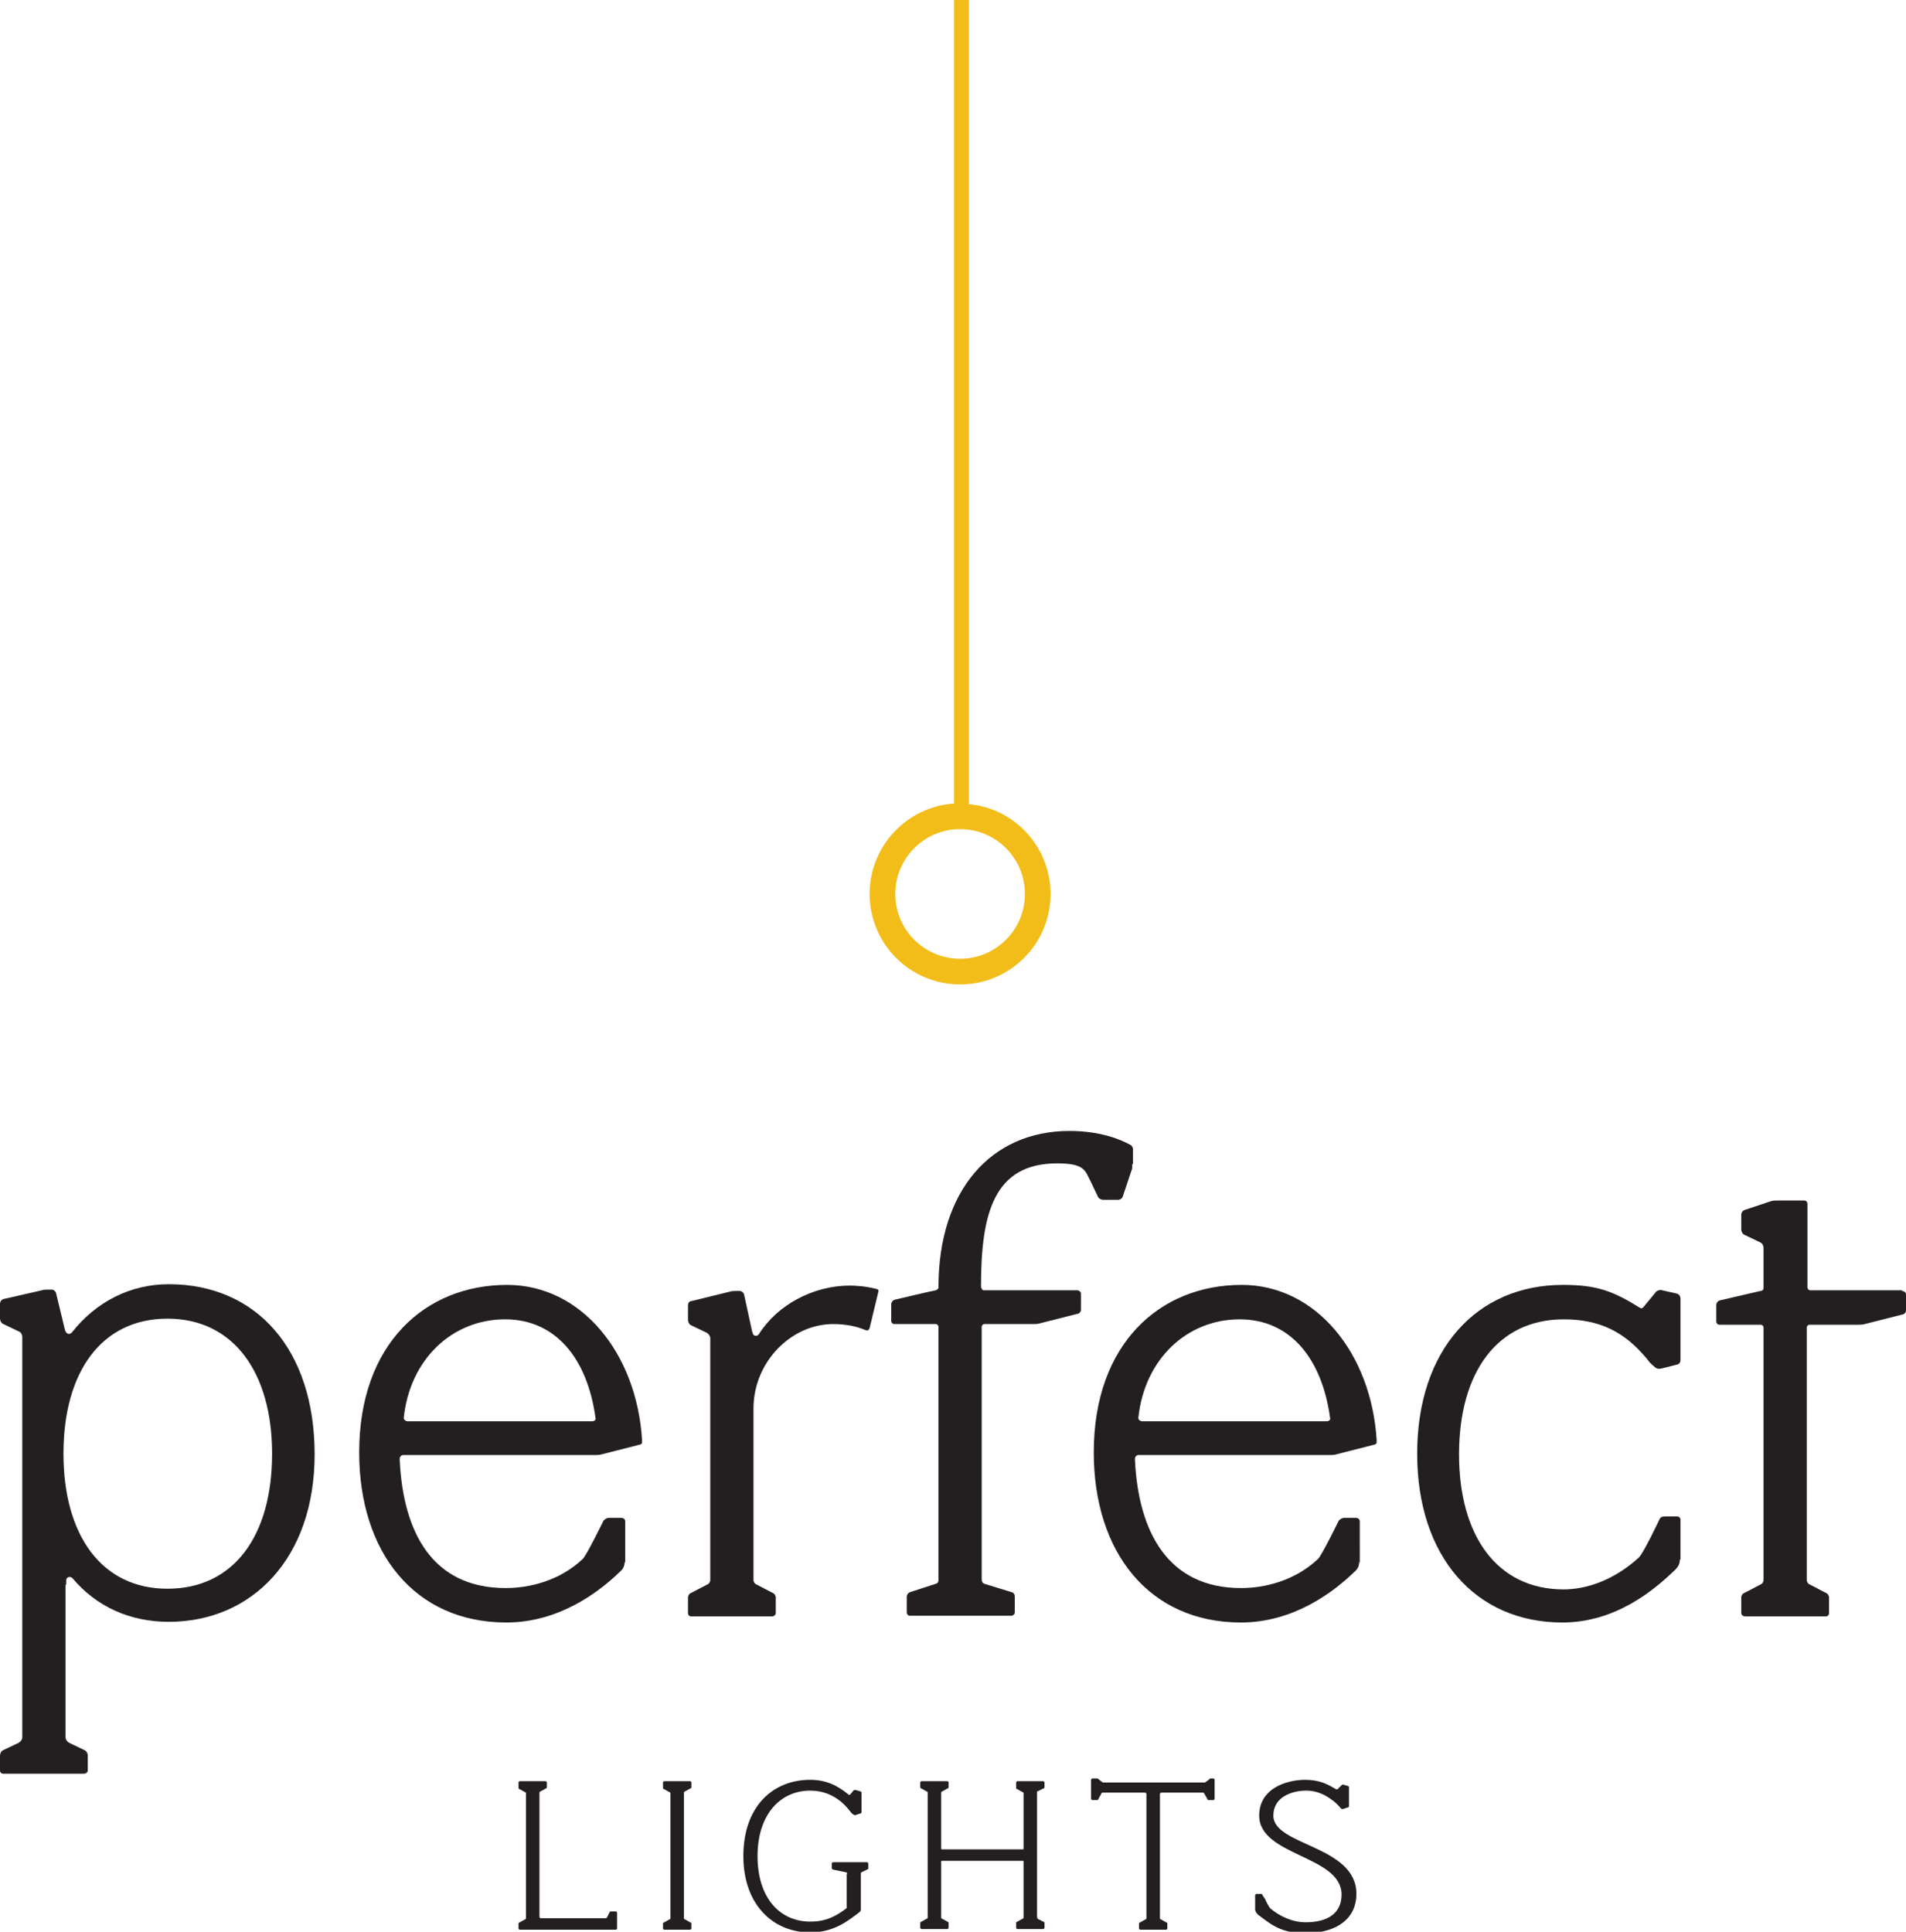 <?xml version="1.0" encoding="utf-8"?>
<!-- Generator: Adobe Illustrator 18.1.1, SVG Export Plug-In . SVG Version: 6.00 Build 0)  -->
<svg version="1.1" id="Layer_1" xmlns="http://www.w3.org/2000/svg" xmlns:xlink="http://www.w3.org/1999/xlink" x="0px" y="0px"
	 viewBox="0 0 282.3 286.1" enable-background="new 0 0 282.3 286.1" xml:space="preserve">
<g>
	<path fill="#F3BD19" d="M143.5,119.1V0h-2.2v119c-7,0.5-12.5,6.3-12.5,13.4c0,7.4,6,13.4,13.4,13.4c7.4,0,13.4-6,13.4-13.4
		C155.6,125.5,150.3,119.7,143.5,119.1z M142.2,142c-5.3,0-9.6-4.3-9.6-9.6c0-5.3,4.3-9.6,9.6-9.6c5.3,0,9.6,4.3,9.6,9.6
		C151.8,137.7,147.5,142,142.2,142z"/>
	<g>
		<path fill="#231F20" d="M9.7,234.7v22.6c0,0.3,0.2,0.6,0.5,0.8l2.3,1.1c0.3,0.1,0.5,0.5,0.5,0.8v2.2c0,0.3-0.3,0.5-0.6,0.5H0.5
			c-0.3,0-0.5-0.2-0.5-0.5V260c0-0.3,0.2-0.7,0.5-0.8l2.3-1.1c0.3-0.2,0.5-0.5,0.5-0.8v-59.3c0-0.3-0.2-0.7-0.5-0.8l-2.3-1.1
			c-0.3-0.1-0.5-0.5-0.5-0.8v-2.2c0-0.3,0.2-0.6,0.5-0.7l5.7-1.3c0.2-0.1,0.7-0.1,1-0.1h0.5c0.2,0,0.5,0.2,0.6,0.5l1.3,5.4
			c0.2,0.7,0.6,0.8,1,0.5c3.6-4.6,8.7-7.2,14.4-7.2c13,0,21.6,9.7,21.6,25.2c0,15.4-9.3,24.8-21.6,24.8c-5.7,0-10.7-2.2-14.3-6.5
			c-0.4-0.3-0.9-0.1-0.9,0.4V234.7z M40.3,215.3c0-12-5.7-20-15.5-20c-9.7,0-15.4,7.8-15.4,20c0,12,5.6,20,15.4,20
			S40.3,227.5,40.3,215.3z"/>
		<path fill="#231F20" d="M92.5,231.4c0,0.5-0.2,1-0.7,1.4c-3.1,3-9,7.5-16.8,7.5c-13.6,0-21.8-10.4-21.8-25.2
			c0-16.1,9.8-24.8,21.9-24.8c11,0,19.2,10.1,20,23c0,0.5,0,0.6-0.5,0.7l-5.5,1.4c-0.3,0.1-0.8,0.1-1,0.1H59.7
			c-0.3,0-0.5,0.3-0.5,0.5v0.2c0.5,10.7,4.8,19,15.7,19c3.4,0,7.9-1,11.4-4.3c0.5-0.4,3.1-5.7,3.1-5.7c0.2-0.2,0.5-0.4,0.8-0.4H92
			c0.3,0,0.6,0.2,0.6,0.5V231.4z M87.7,210.5c0.4,0,0.6-0.3,0.5-0.5c-1.2-8.8-5.9-14.6-13.4-14.6c-7.8,0-14.1,5.9-15,14.6
			c0,0.3,0.3,0.5,0.6,0.5H87.7z"/>
		<path fill="#231F20" d="M111.4,197.2c0.1,0.2,0.1,0.4,0.2,0.5c0.2,0.2,0.6,0.2,0.8-0.1c2.7-4.3,8-7.2,13.5-7.2
			c0.8,0,2.4,0.1,3.9,0.5c0.2,0,0.4,0.2,0.3,0.4l-1.3,5.4c-0.1,0.3-0.3,0.4-0.6,0.3c-1.4-0.6-3-0.9-4.8-0.9
			c-6.2,0-11.8,5.6-11.8,12.5v25.4c0,0.3,0.2,0.6,0.5,0.7l2.3,1.2c0.3,0.1,0.5,0.4,0.5,0.7v2.3c0,0.3-0.3,0.5-0.6,0.5h-11.9
			c-0.3,0-0.5-0.2-0.5-0.5v-2.3c0-0.3,0.2-0.6,0.5-0.7l2.3-1.2c0.3-0.1,0.5-0.4,0.5-0.7v-35.8c0-0.3-0.2-0.6-0.5-0.8l-2.3-1.1
			c-0.3-0.1-0.5-0.5-0.5-0.8v-2.2c0-0.3,0.2-0.6,0.5-0.6l5.7-1.4c0.2-0.1,0.7-0.1,1-0.1h0.5c0.2,0,0.5,0.2,0.6,0.5L111.4,197.2z"/>
		<path fill="#231F20" d="M167.7,172.4c0,0.3,0,0.8-0.1,0.9l-1.3,3.9c-0.1,0.3-0.4,0.5-0.7,0.5h-2.2c-0.3,0-0.7-0.2-0.8-0.5
			l-1.1-2.3c-0.8-1.5-0.8-2.6-4.9-2.6c-9.4,0-11.3,7.4-11.3,18.2c0,0.3,0.2,0.6,0.4,0.6h13.8c0.3,0,0.6,0.2,0.6,0.5v2.4
			c0,0.3-0.3,0.6-0.6,0.6L154,196c-0.3,0.1-0.8,0.1-1,0.1h-7.2c-0.2,0-0.4,0.2-0.4,0.4v37.4c0,0.3,0.1,0.6,0.5,0.7l3.9,1.2
			c0.4,0.1,0.5,0.4,0.5,0.7v2.3c0,0.3-0.3,0.5-0.5,0.5h-15c-0.3,0-0.5-0.2-0.5-0.5v-2.3c0-0.3,0.2-0.6,0.5-0.7l3.7-1.2
			c0.5-0.1,0.5-0.4,0.5-0.7v-37.4c0-0.2-0.2-0.4-0.4-0.4h-6.1c-0.3,0-0.5-0.2-0.5-0.5v-2.4c0-0.3,0.2-0.6,0.5-0.7
			c0,0,5.9-1.4,6.1-1.4c0.5-0.2,0.4-0.5,0.4-0.5c0-14.3,7.8-23.1,19.4-23.1c4.8,0,7.8,1.4,8.9,2c0.3,0.1,0.5,0.4,0.5,0.7V172.4z"/>
		<path fill="#231F20" d="M201.3,231.4c0,0.5-0.2,1-0.7,1.4c-3.1,3-9,7.5-16.8,7.5c-13.6,0-21.8-10.4-21.8-25.2
			c0-16.1,9.8-24.8,21.9-24.8c11,0,19.2,10.1,20,23c0,0.5,0,0.6-0.5,0.7l-5.5,1.4c-0.3,0.1-0.8,0.1-1,0.1h-28.3
			c-0.3,0-0.5,0.3-0.5,0.5v0.2c0.5,10.7,4.9,19,15.7,19c3.4,0,7.9-1,11.4-4.3c0.5-0.4,3.1-5.7,3.1-5.7c0.2-0.2,0.5-0.4,0.8-0.4h1.7
			c0.3,0,0.6,0.2,0.6,0.5V231.4z M196.5,210.5c0.4,0,0.6-0.3,0.5-0.5c-1.2-8.8-5.9-14.6-13.4-14.6c-7.8,0-14.1,5.9-15,14.6
			c0,0.3,0.3,0.5,0.6,0.5H196.5z"/>
		<path fill="#231F20" d="M248.8,231c0,0.6-0.2,1-0.7,1.5c-3.1,3-8.8,7.8-16.7,7.8c-12.9,0-21.5-9.8-21.5-25c0-15.4,8.8-25,21.6-25
			c5,0,7.4,0.9,11.4,3.4c0.2,0.1,0.3,0.1,0.5-0.1l1.9-2.3c0.2-0.2,0.6-0.3,0.9-0.2l2.2,0.5c0.3,0.1,0.5,0.4,0.5,0.7v9.1
			c0,0.3-0.1,0.6-0.5,0.7l-2,0.5c-0.7,0.2-1,0.2-1.5-0.3c-0.4-0.3-0.7-0.7-1.1-1.2c-3.2-3.8-6.8-5.7-12.2-5.7
			c-9.8,0-15.5,7.8-15.5,20c0,12,5.6,20,15.5,20c3.4,0,7.5-1.4,11.1-4.7c0.7-0.6,3.1-5.7,3.1-5.7c0.2-0.4,0.5-0.4,0.8-0.4h1.8
			c0.3,0,0.5,0.2,0.5,0.5V231z"/>
		<path fill="#231F20" d="M281.7,191.2c0.3,0,0.6,0.2,0.6,0.5v2.4c0,0.3-0.3,0.6-0.6,0.6l-5.5,1.4c-0.3,0.1-0.8,0.1-1,0.1h-7.2
			c-0.2,0-0.4,0.2-0.4,0.4v37.4c0,0.3,0.2,0.6,0.5,0.7l2.3,1.2c0.3,0.1,0.5,0.4,0.5,0.7v2.3c0,0.3-0.2,0.5-0.5,0.5h-11.9
			c-0.3,0-0.6-0.2-0.6-0.5v-2.3c0-0.3,0.2-0.6,0.5-0.7l2.3-1.2c0.3-0.1,0.5-0.4,0.5-0.7v-37.4c0-0.2-0.2-0.4-0.4-0.4h-6.1
			c-0.3,0-0.5-0.2-0.5-0.5v-2.4c0-0.3,0.2-0.6,0.5-0.7l5.6-1.3c0.1,0,0.3-0.1,0.5-0.1c0.2,0,0.4-0.2,0.4-0.4v-6
			c0-0.3-0.2-0.7-0.5-0.8l-2.3-1.1c-0.3-0.1-0.5-0.5-0.5-0.8v-2.2c0-0.3,0.2-0.6,0.5-0.7l3.9-1.3c0.3-0.1,0.7-0.1,1-0.1h3.9
			c0.3,0,0.5,0.2,0.5,0.5v10.8v1.4v0.2c0,0.2,0.2,0.4,0.4,0.4H281.7z"/>
		<path fill="#231F20" d="M79.9,283.9c0,0.1,0.1,0.2,0.2,0.2h9.6c0.1,0,0.2-0.1,0.2-0.1l0.4-0.8c0-0.1,0.2-0.1,0.2-0.1h0.7
			c0.1,0,0.2,0.1,0.2,0.2v2.3c0,0.1-0.1,0.2-0.2,0.2H77c-0.1,0-0.2-0.1-0.2-0.2v-0.7c0-0.1,0.1-0.2,0.2-0.2l0.7-0.4
			c0.1,0,0.2-0.1,0.2-0.2v-18.5c0-0.1-0.1-0.2-0.2-0.2L77,265c-0.1,0-0.2-0.1-0.2-0.2V264c0-0.1,0.1-0.2,0.2-0.2h3.8
			c0.1,0,0.2,0.1,0.2,0.2v0.7c0,0.1-0.1,0.2-0.2,0.2l-0.7,0.4c-0.1,0-0.2,0.1-0.2,0.2V283.9z"/>
		<path fill="#231F20" d="M101.3,284.1c0,0.1,0.1,0.2,0.2,0.2l0.7,0.4c0.1,0,0.2,0.1,0.2,0.2v0.7c0,0.1-0.1,0.2-0.2,0.2h-3.8
			c-0.1,0-0.2-0.1-0.2-0.2v-0.7c0-0.1,0.1-0.2,0.2-0.2l0.7-0.4c0.1,0,0.2-0.1,0.2-0.2v-18.5c0-0.1-0.1-0.2-0.2-0.2l-0.7-0.4
			c-0.1,0-0.2-0.1-0.2-0.2V264c0-0.1,0.1-0.2,0.2-0.2h3.8c0.1,0,0.2,0.1,0.2,0.2v0.7c0,0.1-0.1,0.2-0.2,0.2l-0.7,0.4
			c-0.1,0-0.2,0.1-0.2,0.2V284.1z"/>
		<path fill="#231F20" d="M125.5,277.5c0-0.1-0.1-0.2-0.2-0.2l-1.9-0.4c-0.1,0-0.2-0.2-0.2-0.2v-0.7c0-0.1,0.1-0.2,0.2-0.2h5
			c0.1,0,0.2,0.1,0.2,0.2v0.7c0,0.1-0.1,0.2-0.2,0.2l-0.8,0.4c-0.1,0-0.1,0.2-0.1,0.2v5.3c0,0.2-0.1,0.3-0.2,0.4
			c-1.6,1.2-3.7,3-7.3,3c-5.5,0-9.9-4.1-9.9-11.3c0-7.4,4.4-11.3,9.9-11.3c2.3,0,4,0.8,5.7,2.2c0.1,0.1,0.1,0,0.2,0l0.5-0.6
			c0.1-0.1,0.2-0.1,0.3-0.1l0.7,0.2c0.1,0,0.2,0.1,0.2,0.2v2.9c0,0.1-0.1,0.2-0.2,0.2c0,0-0.4,0.1-0.6,0.2c-0.2,0.1-0.4,0-0.7-0.3
			c-0.5-0.6-2.3-3.3-6.1-3.3c-4.4,0-7.8,3.5-7.8,9.7c0,6.3,3.4,9.7,7.8,9.7c1.4,0,3.1-0.2,5.4-2c0,0,0,0,0-0.1V277.5z"/>
		<path fill="#231F20" d="M151.6,265.6c0-0.1-0.1-0.2-0.2-0.2l-0.7-0.4c-0.1,0-0.2-0.1-0.2-0.2V264c0-0.1,0.1-0.2,0.2-0.2h3.8
			c0.1,0,0.2,0.1,0.2,0.2v0.7c0,0.1-0.1,0.2-0.2,0.2l-0.8,0.4c-0.1,0-0.1,0.1-0.1-0.1v18.5c0,0.4,0.1,0.5,0.1,0.5l0.8,0.4
			c0.1,0,0.2,0.1,0.2,0.2v0.7c0,0.1-0.1,0.2-0.2,0.2h-3.8c-0.1,0-0.2-0.1-0.2-0.2v-0.7c0-0.1,0.1-0.2,0.2-0.2l0.7-0.4
			c0.1,0,0.2-0.1,0.2-0.2v-8.3c0-0.1-0.1-0.1-0.1-0.1h-12c-0.1,0-0.1,0.1-0.1,0.1v8.3c0,0.1,0.1,0.2,0.2,0.2l0.7,0.4
			c0.1,0,0.2,0.1,0.2,0.2v0.7c0,0.1-0.1,0.2-0.2,0.2h-3.8c-0.1,0-0.2-0.1-0.2-0.2v-0.7c0-0.1,0.1-0.2,0.2-0.2l0.7-0.4
			c0.1,0,0.2-0.1,0.2-0.2v-18.5c0-0.1-0.1-0.2-0.2-0.2l-0.7-0.4c-0.1,0-0.2-0.1-0.2-0.2V264c0-0.1,0.1-0.2,0.2-0.2h3.8
			c0.1,0,0.2,0.1,0.2,0.2v0.7c0,0.1-0.1,0.2-0.2,0.2l-0.7,0.4c-0.1,0-0.2,0.1-0.2,0.2v8.3c0,0.1,0.1,0.1,0.1,0.1h12
			c0.1,0,0.1-0.1,0.1-0.1V265.6z"/>
		<path fill="#231F20" d="M179.7,263.4c0.1,0,0.2,0.1,0.2,0.2v2.8c0,0.1-0.1,0.2-0.2,0.2H179c-0.1,0-0.2-0.1-0.2-0.2l-0.4-0.7
			c0-0.1-0.2-0.2-0.2-0.2h-6.2c-0.1,0-0.2,0.1-0.2,0.2v18.4c0,0.1,0.1,0.2,0.2,0.2l0.7,0.4c0.1,0,0.2,0.1,0.2,0.2v0.7
			c0,0.1-0.1,0.2-0.2,0.2h-3.8c-0.1,0-0.2-0.1-0.2-0.2v-0.7c0-0.1,0.1-0.2,0.2-0.2l0.7-0.4c0.1,0,0.2-0.1,0.2-0.2v-18.4
			c0-0.1-0.1-0.2-0.2-0.2h-6.3c-0.1,0-0.2,0.1-0.2,0.2l-0.4,0.7c0,0.1-0.1,0.2-0.2,0.2h-0.7c-0.1,0-0.2-0.1-0.2-0.2v-2.8
			c0-0.1,0.1-0.2,0.2-0.2h0.7c0,0,0.1,0,0.2,0.1l0.5,0.4c0.1,0,0.1,0.1,0.2,0.1h15c0.1,0,0.1,0,0.2-0.1c0,0,0.5-0.3,0.5-0.4
			c0,0,0.1-0.1,0.2-0.1H179.7z"/>
		<path fill="#231F20" d="M187.4,281.3c0,0.1,0.6,1.2,0.7,1.3c1.4,1.2,3.3,2.1,5.3,2.1c3.2,0,5.3-1.3,5.3-4.1
			c0-5.8-12.2-5.7-12.2-11.7c0-4,4-5.3,6.8-5.3c2.2,0,3.4,0.7,4.6,1.4c0.1,0,0.1,0,0.2,0l0.6-0.6c0.1-0.1,0.2-0.1,0.2-0.1l0.7,0.2
			c0.1,0,0.2,0.1,0.2,0.2v2.8c0,0.1-0.1,0.2-0.2,0.2l-0.6,0.2c-0.2,0.1-0.4,0-0.5-0.2c-0.1-0.1-0.7-0.8-1.2-1.1
			c-0.9-0.7-2.2-1.4-3.8-1.4c-2.1,0-4.9,0.9-4.9,3.7c0,4.5,12.3,4.4,12.3,11.6c0,3.5-2.7,5.8-7.5,5.8c-3.2,0-4.6-0.8-6.9-2.6
			c-0.1,0-0.6-0.5-0.6-0.9v-2.1c0-0.1,0.1-0.2,0.2-0.2h0.7c0.1,0,0.2,0.1,0.2,0.2L187.4,281.3z"/>
	</g>
</g>
</svg>
